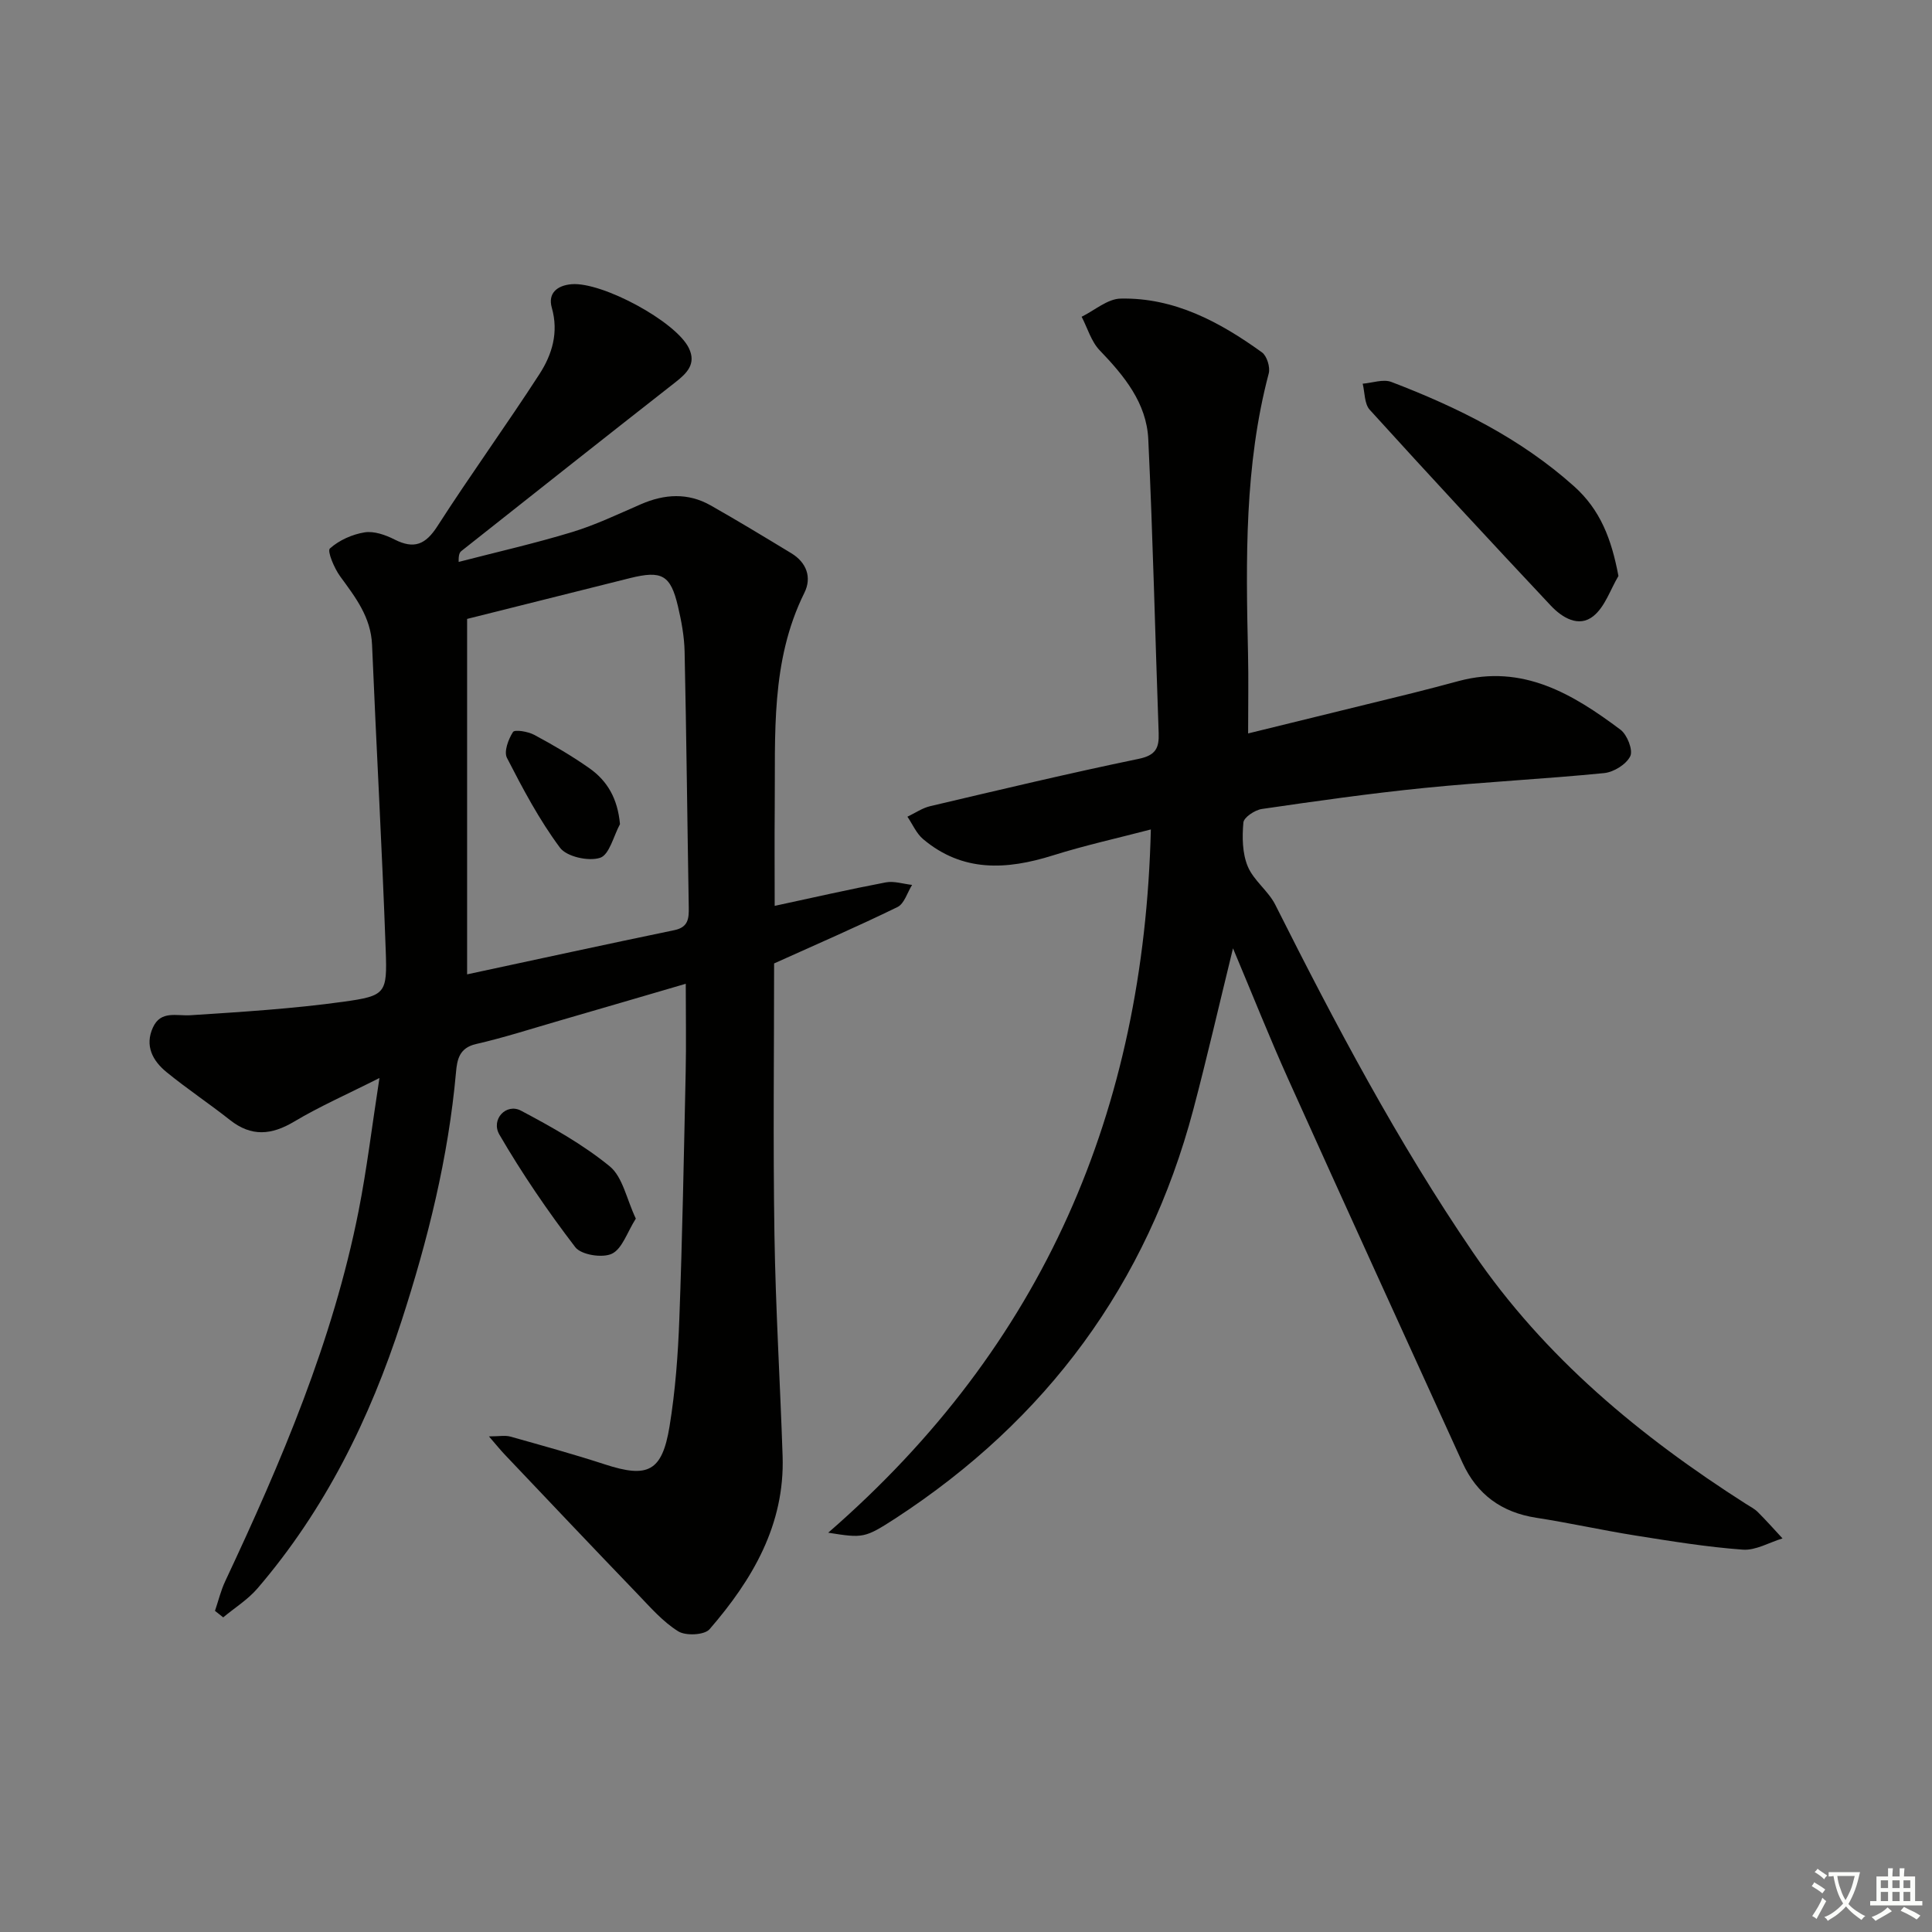 <svg enable-background="new 0 0 400 400" viewBox="0 0 400 400" xmlns="http://www.w3.org/2000/svg"><rect x="0" y="0" width="400" height="400" fill="#808080" stroke="none"/><path d="m377.9 391.2c-.2.3-.4.5-.6.8-.7-.6-1.4-1-2.2-1.5.2-.3.4-.5.5-.8.6.4 1.4.8 2.3 1.5zm-1.8 6.1c-.2-.2-.5-.4-.9-.6.4-.6.8-1.2 1.2-1.9s.7-1.3.9-1.9c.3.3.5.5.8.7-.7 1.3-1.4 2.6-2 3.7zm2.2-9c-.3.3-.5.5-.6.8-.6-.6-1.3-1.1-2-1.5.3-.3.5-.5.6-.7.6.5 1.3.9 2 1.4zm.3.2v-.9h2 4.5c-.3 1.3-.6 2.5-1 3.6s-.9 2.1-1.4 3c.4.5 1 1 1.6 1.4s1.2.8 1.9 1.1c-.3.2-.5.4-.8.8-.4-.3-1-.7-1.6-1.2s-1.2-1.1-1.6-1.6c-.5.6-1.1 1.1-1.7 1.6s-1.4.9-2.1 1.4c-.1-.3-.3-.5-.7-.8.6-.2 1.2-.5 1.9-1s1.4-1.1 2-1.8c-.5-.8-.9-1.6-1.2-2.5s-.6-2-.8-3.2c-.4.1-.7.1-1 .1zm2.5 2.7c.3 1 .7 1.7 1 2.2.3-.5.6-1.1 1-2s.6-1.9.9-3h-3.2-.4c.1.9.3 1.8.7 2.8z" fill="#fbfcfa"/><path d="m396.5 388.5v1.5 3.6h1.5v.9c-.4 0-1 0-1.7 0h-7.9c-.5 0-.9 0-1.2 0v-.9h1.3v-3.5c0-.7 0-1.2 0-1.6h2.4c0-.8 0-1.4 0-1.7h1c0 .3-.1.8-.1 1.7h1.5c0-.8 0-1.4 0-1.7h1c0 .3-.1.9-.1 1.7zm-8.2 9.2c-.2-.3-.5-.5-.8-.8.8-.3 1.4-.6 1.9-.9s1-.7 1.4-1.1c.3.3.6.5.9.8-1.6 1-2.8 1.6-3.4 2zm2.6-6.8v-1.6h-1.5v1.6zm0 2.7v-1.9h-1.5v1.9zm2.4-2.7v-1.6h-1.5v1.6zm0 2.7v-1.9h-1.5v1.9zm.2 2 .7-.8c.4.2.9.5 1.6.8s1.3.7 1.8 1c-.3.3-.5.6-.8.8-.4-.3-1.5-1-3.3-1.8zm2-4.7v-1.6h-1.4v1.6zm0 2.7v-1.9h-1.4v1.9z" fill="#fbfcfa"/><g fill="#010100"><path d="m44.51 333.51c.7-2.06 1.21-4.22 2.14-6.18 11.59-24.69 22.28-49.72 27.6-76.65 1.7-8.61 2.74-17.35 4.31-27.49-6.67 3.37-12.35 5.86-17.65 9.02-4.71 2.81-8.86 3.18-13.29-.32-4.3-3.4-8.89-6.45-13.14-9.92-2.87-2.34-4.56-5.46-2.81-9.26 1.63-3.55 4.86-2.33 7.81-2.52 10.56-.68 21.15-1.34 31.62-2.79 8.77-1.22 9.08-1.71 8.76-10.6-.75-21.1-1.95-42.19-2.83-63.29-.24-5.76-3.45-9.86-6.61-14.19-1.22-1.67-2.71-5.23-2.12-5.76 1.9-1.71 4.63-2.93 7.19-3.34 1.95-.31 4.33.53 6.2 1.48 4.05 2.05 6.42 1.06 8.88-2.77 6.82-10.62 14.24-20.85 21.1-31.45 2.63-4.06 4.04-8.63 2.57-13.79-.83-2.93 1.05-4.6 4.13-4.85 6.31-.5 21.6 7.72 24.26 13.25 1.56 3.24-.39 5.17-2.82 7.07-14.8 11.58-29.53 23.25-44.27 34.91-.36.29-.62.71-.58 2.27 7.83-2.03 15.73-3.82 23.46-6.17 4.9-1.49 9.58-3.74 14.31-5.79 4.87-2.11 9.7-2.4 14.39.25 5.63 3.19 11.17 6.55 16.71 9.91 3.18 1.93 4.28 5.02 2.71 8.19-7.04 14.19-5.99 29.41-6.14 44.5-.06 6.47-.01 12.94-.01 20.32 7.9-1.7 15.42-3.42 22.99-4.86 1.72-.33 3.63.32 5.46.52-.99 1.57-1.61 3.89-3.02 4.58-8.29 4.05-16.76 7.71-25.55 11.68 0 18.17-.23 37.15.07 56.12.24 15.29 1.18 30.58 1.69 45.87.47 14.23-6.25 25.6-15.13 35.86-1.05 1.21-4.93 1.4-6.48.43-3.18-1.98-5.77-4.97-8.41-7.72-9.23-9.59-18.38-19.26-27.54-28.91-.88-.93-1.68-1.93-3.24-3.73 2.11 0 3.35-.26 4.43.04 6.55 1.84 13.12 3.65 19.59 5.76 8.87 2.89 11.83 1.51 13.37-7.86 1.2-7.35 1.76-14.85 2.03-22.3.63-16.97.94-33.95 1.31-50.93.13-5.93.02-11.86.02-18.42-8.82 2.58-17.51 5.13-26.21 7.65-5.73 1.66-11.42 3.5-17.22 4.83-3.46.79-3.91 3.22-4.14 5.84-1.58 17.64-5.82 34.67-11.27 51.47-6.58 20.31-15.86 39.11-29.83 55.39-1.99 2.32-4.71 4.01-7.1 6-.56-.45-1.13-.9-1.7-1.35zm52.2-205.37v73.59c14.37-3.08 28.62-6.19 42.9-9.15 2.91-.6 3.03-2.43 2.99-4.76-.3-17.64-.48-35.28-.86-52.92-.07-3.13-.65-6.28-1.37-9.34-1.53-6.52-3.32-7.51-9.93-5.87-10.91 2.72-21.81 5.47-33.73 8.45z"/><path d="m171.47 317.33c44.7-38.84 65.38-87.46 66.8-145.6-6.76 1.77-13.62 3.28-20.3 5.38-9.56 3-18.67 3.51-26.85-3.38-1.4-1.18-2.18-3.08-3.25-4.64 1.57-.74 3.06-1.79 4.71-2.18 14.37-3.38 28.73-6.81 43.18-9.8 3.52-.73 4.24-2.24 4.13-5.32-.73-20.28-1.19-40.57-2.15-60.84-.35-7.52-4.99-13.14-10.06-18.42-1.76-1.83-2.52-4.61-3.74-6.95 2.69-1.32 5.35-3.7 8.06-3.76 11.12-.24 20.53 4.83 29.27 11.13 1.03.74 1.75 3.08 1.41 4.36-5.04 19.08-4.73 38.53-4.29 58.01.12 5.29.02 10.59.02 16.53 11.58-2.84 22.79-5.58 33.99-8.34 3.21-.79 6.41-1.66 9.61-2.51 13.24-3.55 23.62 2.68 33.5 10.08 1.38 1.04 2.63 4.22 2.02 5.48-.82 1.69-3.42 3.3-5.4 3.5-12.4 1.23-24.87 1.83-37.27 3.08-11.23 1.13-22.43 2.72-33.6 4.35-1.45.21-3.74 1.73-3.83 2.81-.27 3-.23 6.35.9 9.07 1.22 2.94 4.26 5.07 5.71 7.96 12.41 24.69 25.3 49.07 40.92 71.96 14.86 21.77 34.58 38.07 56.51 52.07.84.54 1.77 1 2.46 1.69 1.77 1.76 3.42 3.63 5.12 5.46-2.74.83-5.54 2.52-8.2 2.33-7.44-.54-14.84-1.75-22.21-2.92-6.87-1.09-13.68-2.62-20.56-3.68-7.19-1.11-12.28-4.82-15.28-11.39-12.05-26.45-24.13-52.89-36.07-79.39-3.86-8.57-7.33-17.32-11.45-27.12-2.96 12.06-5.41 22.77-8.22 33.39-9.6 36.16-30.38 64.24-61.66 84.63-6.4 4.13-6.69 4.11-13.93 2.97z"/><path d="m335.08 119.25c-1.68 2.83-2.79 6.38-5.19 8.31-3.04 2.44-6.49.3-8.82-2.18-12.6-13.42-25.12-26.92-37.49-40.55-1.11-1.23-1-3.57-1.45-5.39 1.99-.16 4.25-1 5.94-.36 13.7 5.24 26.72 11.67 37.81 21.59 5.47 4.9 7.76 10.93 9.2 18.58z"/><path d="m131.64 252.3c-1.8 2.84-2.81 6.24-4.95 7.27-1.96.94-6.36.24-7.58-1.35-5.69-7.43-11-15.21-15.71-23.3-1.84-3.17 1.42-6.58 4.46-4.97 6.39 3.38 12.81 6.98 18.37 11.52 2.7 2.21 3.48 6.76 5.41 10.83z"/><path d="m128.36 170.63c-1.33 2.45-2.19 6.34-4.12 6.97-2.38.78-6.91-.22-8.3-2.09-4.28-5.75-7.69-12.19-10.98-18.6-.67-1.3.29-3.87 1.25-5.36.36-.55 3.11-.1 4.39.59 3.92 2.1 7.79 4.35 11.42 6.91 3.71 2.61 5.86 6.26 6.34 11.58z"/></g></svg>